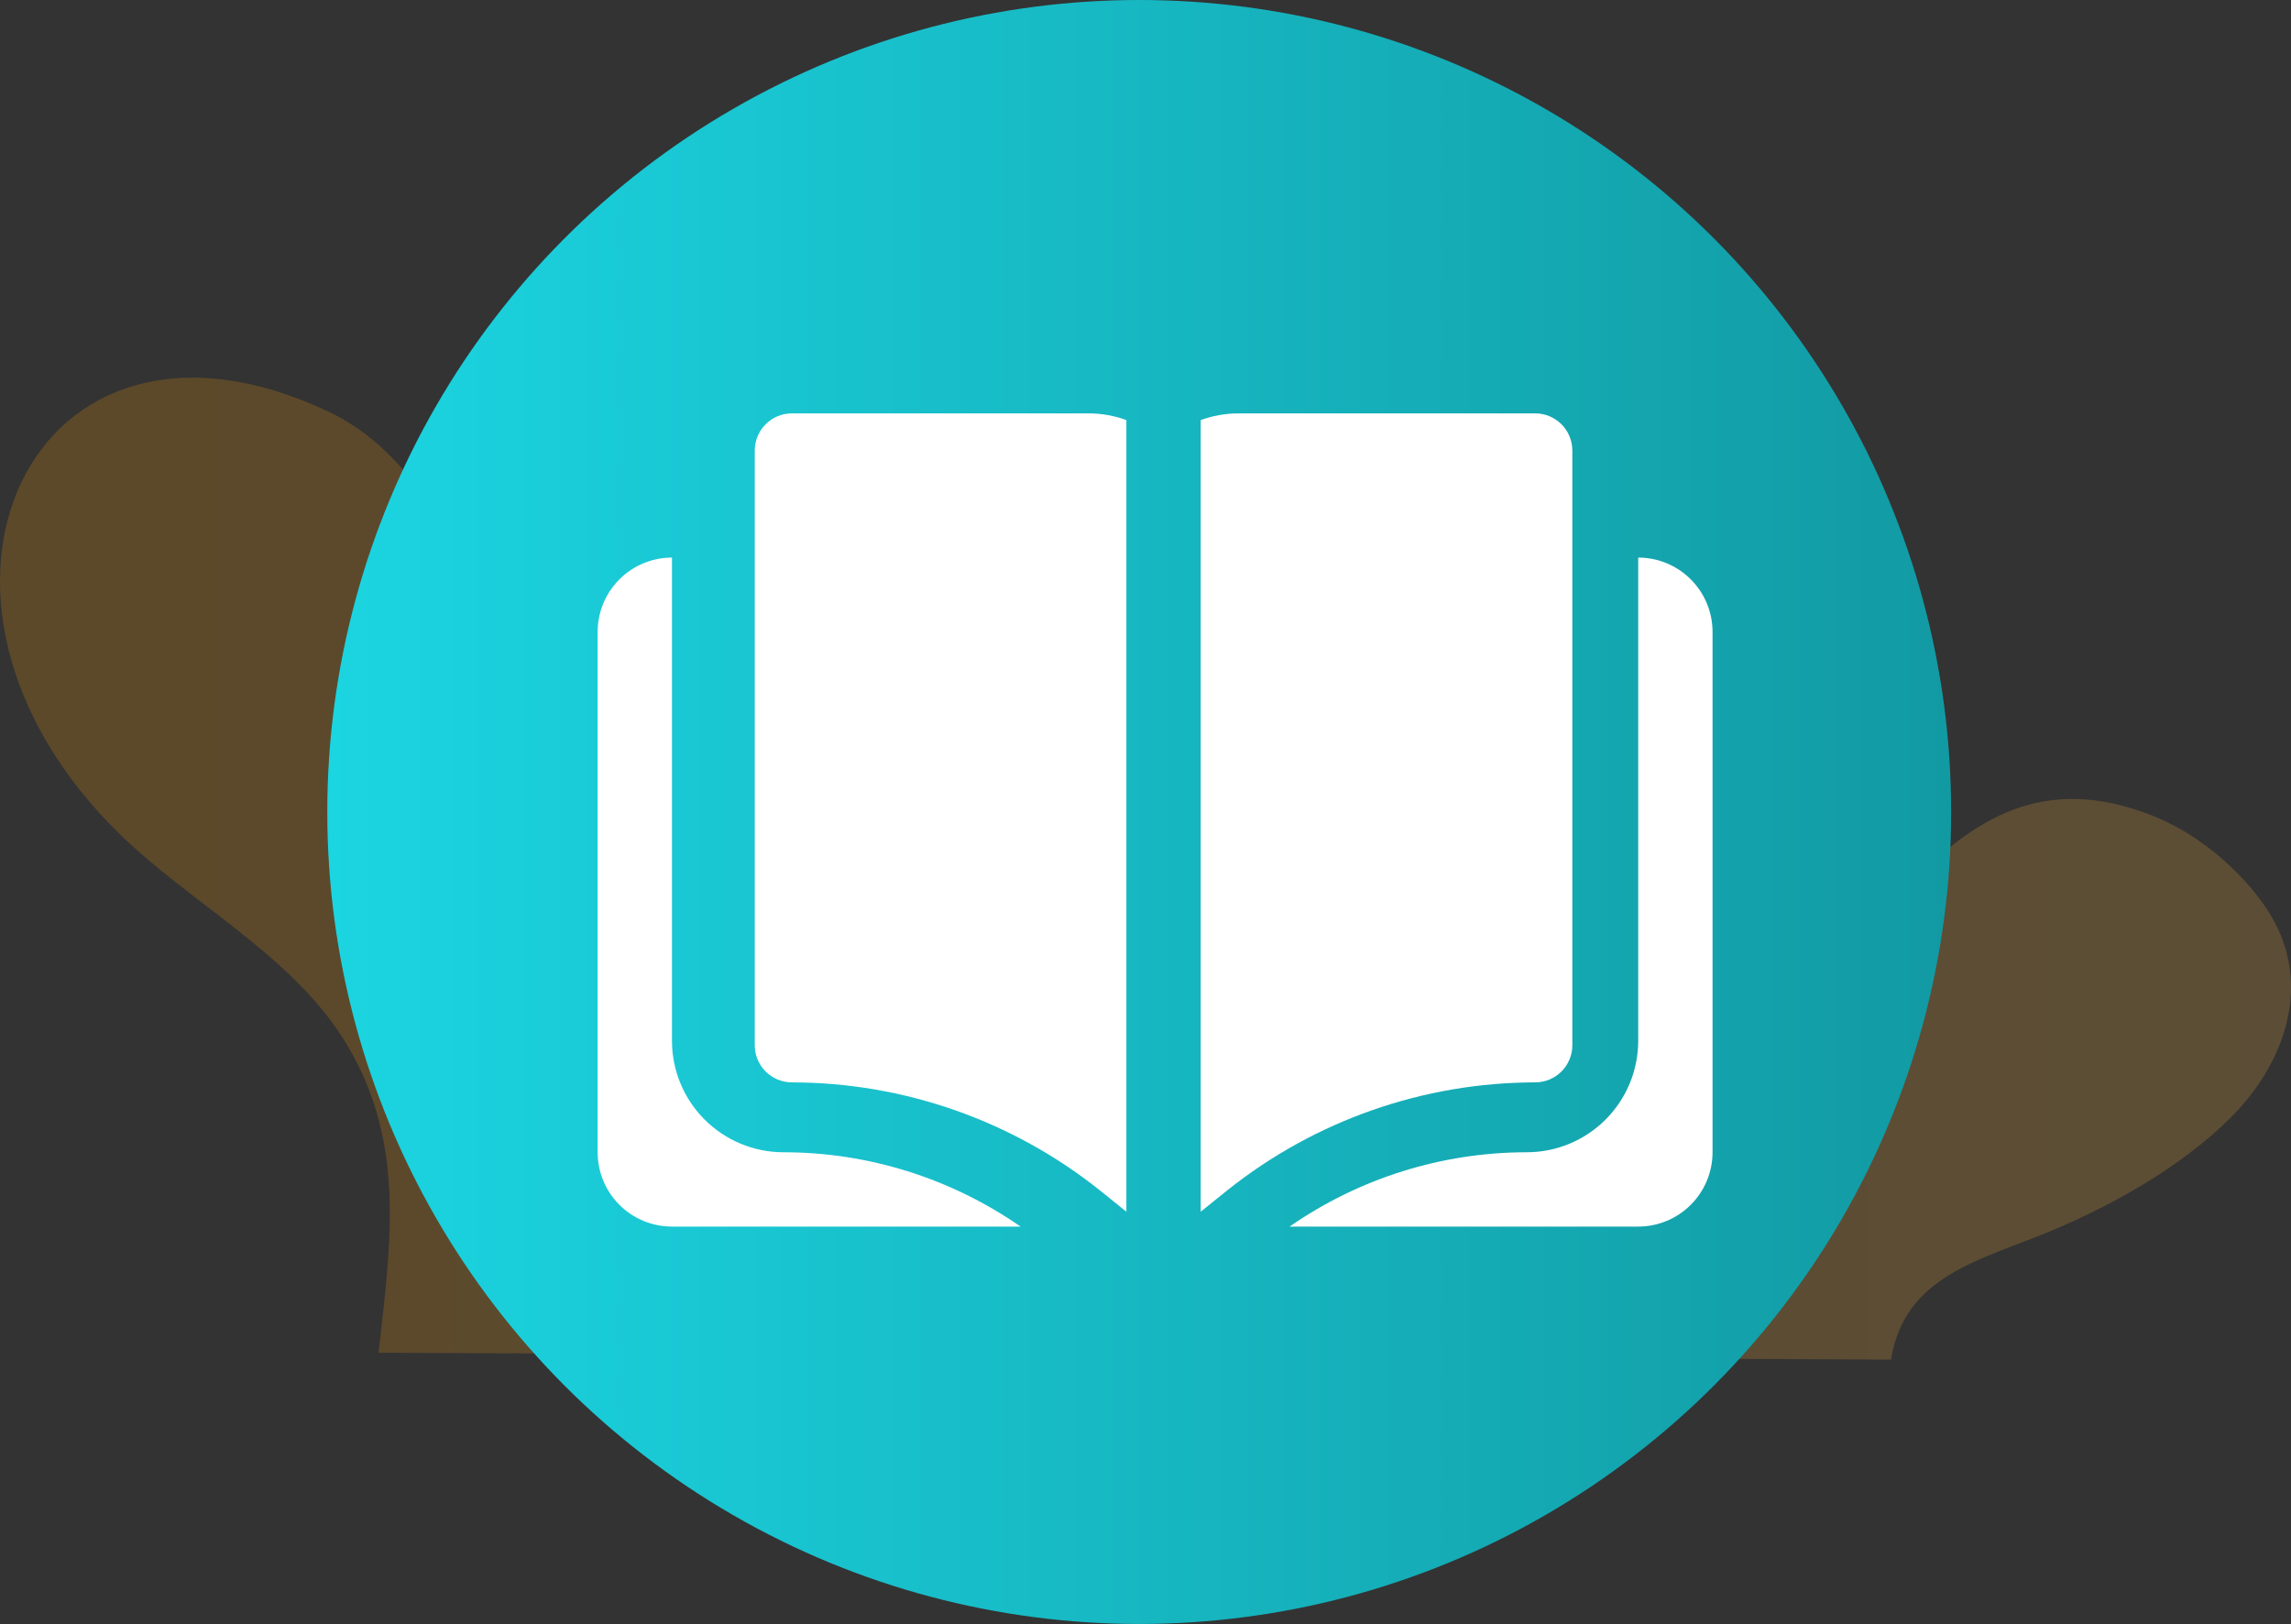 <svg width="182" height="129" viewBox="0 0 182 129" fill="none" xmlns="http://www.w3.org/2000/svg">
<rect x="0" y="0" width="182" height="129" fill="#333333" stroke="none"/>
<path opacity="0.2" fill-rule="evenodd" clip-rule="evenodd" d="M150.225 108C151.312 101.297 157.353 100.107 162.936 97.776C167.929 95.689 173.145 92.736 177.005 88.98C181.727 84.387 183.895 77.731 179.95 72.016C178.472 69.874 176.517 68.013 174.343 66.553C172.608 65.389 170.682 64.553 168.654 64.016C152.148 59.64 148.351 82.715 132.744 80.858C123.2 79.722 117.017 71.214 111.542 64.42C106.312 57.929 100.107 52.018 92.146 48.896C82.974 45.299 74.42 50.65 65.815 53.455C60.782 55.095 55.538 55.858 50.233 55.562C37.586 54.856 37.7 38.208 26.119 32.712C2.463 21.485 -9.785 47.555 9.596 66.336C15.151 71.719 22.932 75.763 27.18 82.37C32.301 90.338 31.078 98.578 30.07 107.455L150.225 108Z" fill="url(#paint0_linear_424_4768)"/>
<circle cx="90.5" cy="64.5" r="64.5" fill="url(#paint1_linear_424_4768)"/>
<path d="M130.142 82.672V44.291C131.708 44.291 133.21 44.913 134.317 46.021C135.425 47.128 136.047 48.63 136.047 50.196V91.529C136.047 93.095 135.425 94.597 134.317 95.704C133.21 96.811 131.708 97.433 130.142 97.433H102.449C107.98 93.591 114.552 91.531 121.285 91.529C123.634 91.529 125.887 90.595 127.548 88.934C129.209 87.273 130.142 85.021 130.142 82.672ZM53.382 44.291V82.672C53.382 85.021 54.315 87.273 55.976 88.934C57.637 90.595 59.89 91.529 62.239 91.529C68.972 91.531 75.544 93.591 81.075 97.433H53.382C51.816 97.433 50.314 96.811 49.206 95.704C48.099 94.597 47.477 93.095 47.477 91.529V50.196C47.477 48.63 48.099 47.128 49.206 46.021C50.314 44.913 51.816 44.291 53.382 44.291Z" fill="white"/>
<path d="M121.957 32.836C122.74 32.836 123.491 33.147 124.045 33.701C124.598 34.255 124.909 35.006 124.909 35.789V83.026C124.909 83.809 124.598 84.56 124.045 85.114C123.491 85.667 122.74 85.978 121.957 85.978C113.075 85.987 104.458 89.005 97.512 94.54L95.386 96.252V33.368C96.333 33.024 97.331 32.844 98.338 32.836H121.957ZM59.958 83.026V35.789C59.958 35.006 60.269 34.255 60.823 33.701C61.377 33.147 62.127 32.836 62.91 32.836H86.529C87.536 32.844 88.535 33.024 89.481 33.368V96.252L87.356 94.54C80.409 89.005 71.792 85.987 62.91 85.978C62.127 85.978 61.377 85.667 60.823 85.114C60.269 84.56 59.958 83.809 59.958 83.026Z" fill="white"/>
<defs>
<linearGradient id="paint0_linear_424_4768" x1="182" y1="69" x2="-5.041" y2="69" gradientUnits="userSpaceOnUse">
<stop stop-color="#FFB640"/>
<stop offset="1" stop-color="#FF9D00"/>
</linearGradient>
<linearGradient id="paint1_linear_424_4768" x1="155" y1="65.933" x2="26" y2="65.933" gradientUnits="userSpaceOnUse">
<stop stop-color="#129AA3"/>
<stop offset="1" stop-color="#1BD5E1"/>
</linearGradient>
</defs>
</svg>

